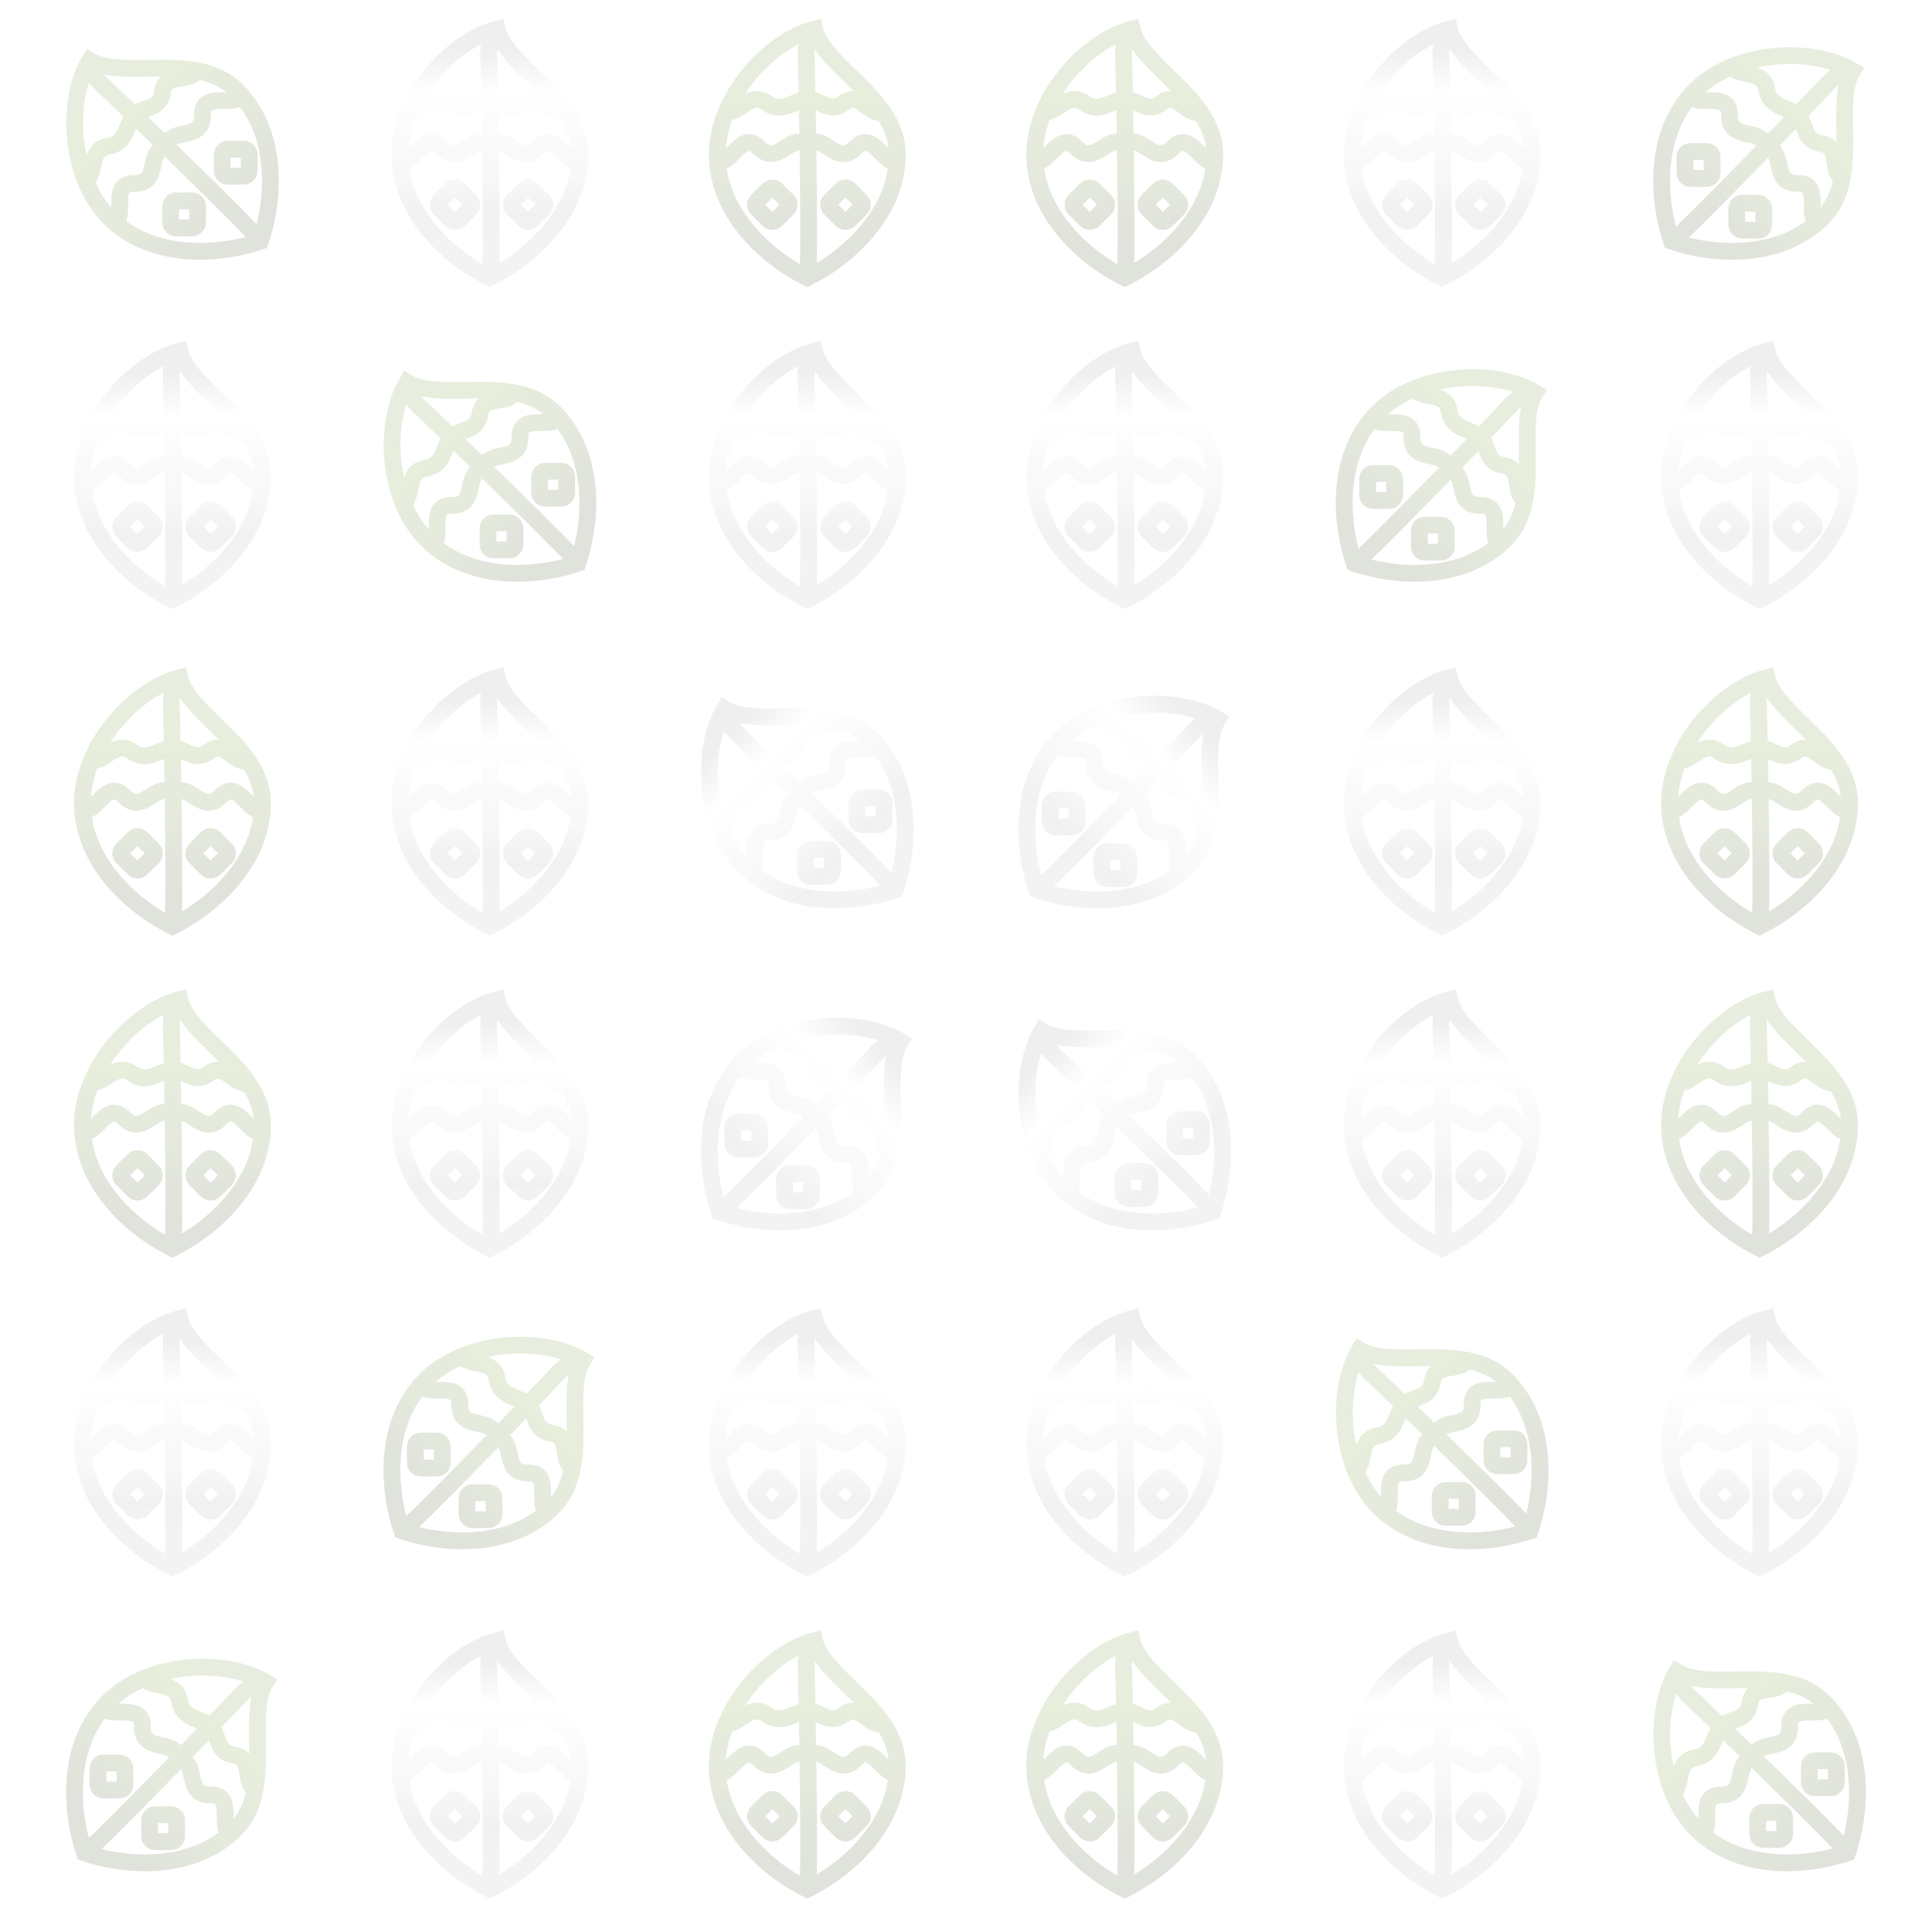<svg width="1266" height="1266" viewBox="0 0 1266 1266" fill="none" xmlns="http://www.w3.org/2000/svg">
<rect width="1266" height="1266" fill="white"/>
<g style="mix-blend-mode:hard-light" opacity="0.15">
<path d="M366.231 274.335C360.135 280.914 340.482 270.803 340.709 286.257C340.936 301.711 325.675 296.158 319.317 302.516M336.032 258.738C330.472 264.62 316.246 259.01 314.599 271.108C312.951 283.207 301.633 280.653 295.893 286.393M283.835 356.731C290.414 350.635 280.303 330.982 295.757 331.209C311.211 331.436 305.658 316.175 312.016 309.817M264.59 329.664C271.186 323.592 265.925 309.089 278.8 306.906C291.675 304.722 289.781 292.9 296.239 286.644M378.369 368.869C378.703 366.105 282.281 273.192 276.117 267.663C269.953 262.134 268.836 258.736 266.692 253.151M266.761 250.481C288.625 264.001 337.092 244.153 363.11 270.171C389.127 296.189 389.082 337.862 378.629 369.129C347.363 379.582 305.689 379.627 279.671 353.61C253.653 327.592 250.843 277.326 266.761 250.481ZM333.923 342.626L323.315 342.638C321.362 342.64 319.777 344.225 319.775 346.178L319.763 356.786C319.761 358.739 321.343 360.321 323.295 360.319L333.904 360.307C335.857 360.305 337.442 358.72 337.444 356.767L337.455 346.159C337.458 344.206 335.876 342.624 333.923 342.626ZM367.789 308.76L357.181 308.772C355.228 308.774 353.643 310.359 353.641 312.312L353.629 322.92C353.627 324.873 355.209 326.454 357.162 326.452L367.77 326.441C369.723 326.439 371.308 324.854 371.31 322.901L371.322 312.292C371.324 310.339 369.742 308.758 367.789 308.76Z" stroke="url(#paint0_linear_24_7)" stroke-width="11" stroke-linecap="round" style="mix-blend-mode:plus-lighter"/>
</g>
<g style="mix-blend-mode:exclusion" opacity="0.15">
<path d="M171.263 317.203C162.3 317.545 155.553 296.499 144.786 307.587C134.019 318.675 127.154 303.957 118.162 303.957M160.938 284.821C152.847 285.049 146.755 271.023 137.035 278.412C127.315 285.802 121.117 275.993 113 275.993M54.737 317.203C63.7 317.545 70.448 296.499 81.214 307.587C91.981 318.675 98.846 303.957 107.838 303.957M60.269 284.456C69.226 284.826 75.761 270.851 86.409 278.411C97.056 285.971 104.077 276.273 113.067 276.416M113 392.632C115.19 390.914 112.71 257.033 112.26 248.765C111.811 240.497 113.424 237.305 115.857 231.84M117.794 230C123.694 255.02 172 275.257 172 312.052C172 348.847 142.5 378.282 113 393C83.5 378.282 54 348.847 54 312.052C54 275.257 87.556 237.727 117.794 230ZM100.128 342.648L92.619 335.155C91.237 333.775 88.995 333.775 87.613 335.155L80.103 342.648C78.721 344.027 78.721 346.264 80.103 347.643L87.613 355.136C88.995 356.516 91.237 356.516 92.619 355.136L100.128 347.643C101.511 346.264 101.511 344.027 100.128 342.648ZM148.023 342.648L140.513 335.155C139.131 333.775 136.889 333.775 135.507 335.155L127.997 342.648C126.615 344.027 126.615 346.264 127.997 347.643L135.507 355.136C136.889 356.516 139.131 356.516 140.513 355.136L148.022 347.643C149.405 346.264 149.405 344.027 148.023 342.648Z" stroke="url(#paint1_linear_24_7)" stroke-width="11" stroke-linecap="round" style="mix-blend-mode:plus-lighter"/>
</g>
<g style="mix-blend-mode:exclusion" opacity="0.15">
<path d="M795.263 317.203C786.3 317.545 779.553 296.499 768.786 307.587C758.019 318.675 751.154 303.957 742.162 303.957M784.938 284.821C776.847 285.049 770.755 271.023 761.035 278.412C751.315 285.802 745.117 275.993 737 275.993M678.738 317.203C687.7 317.545 694.447 296.499 705.214 307.587C715.981 318.675 722.846 303.957 731.838 303.957M684.269 284.456C693.226 284.826 699.761 270.851 710.409 278.411C721.056 285.971 728.077 276.273 737.067 276.416M737 392.632C739.19 390.914 736.71 257.033 736.26 248.765C735.811 240.497 737.424 237.305 739.857 231.84M741.794 230C747.694 255.02 796 275.257 796 312.052C796 348.847 766.5 378.282 737 393C707.5 378.282 678 348.847 678 312.052C678 275.257 711.556 237.727 741.794 230ZM724.128 342.648L716.619 335.155C715.236 333.775 712.995 333.775 711.613 335.155L704.103 342.648C702.721 344.027 702.721 346.264 704.103 347.643L711.613 355.136C712.995 356.516 715.236 356.516 716.619 355.136L724.128 347.643C725.511 346.264 725.511 344.027 724.128 342.648ZM772.023 342.648L764.513 335.155C763.131 333.775 760.889 333.775 759.507 335.155L751.997 342.648C750.615 344.027 750.615 346.264 751.997 347.643L759.507 355.136C760.889 356.516 763.131 356.516 764.513 355.136L772.022 347.643C773.405 346.264 773.405 344.027 772.023 342.648Z" stroke="url(#paint2_linear_24_7)" stroke-width="11" stroke-linecap="round" style="mix-blend-mode:plus-lighter"/>
</g>
<g style="mix-blend-mode:exclusion" opacity="0.15">
<path d="M587.263 317.203C578.3 317.545 571.553 296.499 560.786 307.587C550.019 318.675 543.154 303.957 534.162 303.957M576.938 284.821C568.847 285.049 562.755 271.023 553.035 278.412C543.315 285.802 537.117 275.993 529 275.993M470.738 317.203C479.7 317.545 486.447 296.499 497.214 307.587C507.981 318.675 514.846 303.957 523.838 303.957M476.269 284.456C485.226 284.826 491.761 270.851 502.409 278.411C513.056 285.971 520.077 276.273 529.067 276.416M529 392.632C531.19 390.914 528.71 257.033 528.26 248.765C527.811 240.497 529.424 237.305 531.857 231.84M533.794 230C539.694 255.02 588 275.257 588 312.052C588 348.847 558.5 378.282 529 393C499.5 378.282 470 348.847 470 312.052C470 275.257 503.556 237.727 533.794 230ZM516.128 342.648L508.619 335.155C507.236 333.775 504.995 333.775 503.613 335.155L496.103 342.648C494.721 344.027 494.721 346.264 496.103 347.643L503.613 355.136C504.995 356.516 507.236 356.516 508.619 355.136L516.128 347.643C517.511 346.264 517.511 344.027 516.128 342.648ZM564.023 342.648L556.513 335.155C555.131 333.775 552.889 333.775 551.507 335.155L543.997 342.648C542.615 344.027 542.615 346.264 543.997 347.643L551.507 355.136C552.889 356.516 555.131 356.516 556.513 355.136L564.022 347.643C565.405 346.264 565.405 344.027 564.023 342.648Z" stroke="url(#paint3_linear_24_7)" stroke-width="11" stroke-linecap="round" style="mix-blend-mode:plus-lighter"/>
</g>
<g style="mix-blend-mode:exclusion" opacity="0.15">
<path d="M1211.26 317.203C1202.3 317.545 1195.55 296.499 1184.79 307.587C1174.02 318.675 1167.15 303.957 1158.16 303.957M1200.94 284.821C1192.85 285.049 1186.75 271.023 1177.03 278.412C1167.31 285.802 1161.12 275.993 1153 275.993M1094.74 317.203C1103.7 317.545 1110.45 296.499 1121.21 307.587C1131.98 318.675 1138.85 303.957 1147.84 303.957M1100.27 284.456C1109.23 284.826 1115.76 270.851 1126.41 278.411C1137.06 285.971 1144.08 276.273 1153.07 276.416M1153 392.632C1155.19 390.914 1152.71 257.033 1152.26 248.765C1151.81 240.497 1153.42 237.305 1155.86 231.84M1157.79 230C1163.69 255.02 1212 275.257 1212 312.052C1212 348.847 1182.5 378.282 1153 393C1123.5 378.282 1094 348.847 1094 312.052C1094 275.257 1127.56 237.727 1157.79 230ZM1140.13 342.648L1132.62 335.155C1131.24 333.775 1129 333.775 1127.61 335.155L1120.1 342.648C1118.72 344.027 1118.72 346.264 1120.1 347.643L1127.61 355.136C1129 356.516 1131.24 356.516 1132.62 355.136L1140.13 347.643C1141.51 346.264 1141.51 344.027 1140.13 342.648ZM1188.02 342.648L1180.51 335.155C1179.13 333.775 1176.89 333.775 1175.51 335.155L1168 342.648C1166.61 344.027 1166.61 346.264 1168 347.643L1175.51 355.136C1176.89 356.516 1179.13 356.516 1180.51 355.136L1188.02 347.643C1189.4 346.264 1189.4 344.027 1188.02 342.648Z" stroke="url(#paint4_linear_24_7)" stroke-width="11" stroke-linecap="round" style="mix-blend-mode:plus-lighter"/>
</g>
<g style="mix-blend-mode:hard-light" opacity="0.15">
<path d="M982.165 356.731C975.586 350.635 985.696 330.982 970.243 331.209C954.789 331.436 960.342 316.175 953.984 309.817M997.762 326.532C991.879 320.972 997.49 306.746 985.391 305.099C973.293 303.451 975.847 292.133 970.107 286.393M899.769 274.335C905.864 280.914 925.518 270.803 925.291 286.257C925.064 301.711 940.325 296.158 946.683 302.516M926.836 255.09C932.908 261.686 947.411 256.425 949.594 269.3C951.777 282.175 963.599 280.281 969.856 286.739M887.631 368.869C890.394 369.203 983.308 272.781 988.837 266.617C994.365 260.452 997.764 259.336 1003.35 257.192M1006.02 257.261C992.499 279.124 1012.35 327.592 986.329 353.61C960.311 379.627 918.637 379.582 887.371 369.129C876.918 337.862 876.872 296.189 902.89 270.171C928.908 244.153 979.174 241.343 1006.02 257.261ZM913.873 324.423L913.862 313.815C913.86 311.862 912.275 310.277 910.322 310.275L899.713 310.263C897.76 310.261 896.179 311.842 896.181 313.795L896.193 324.404C896.195 326.357 897.78 327.942 899.733 327.944L910.341 327.955C912.294 327.958 913.876 326.376 913.873 324.423ZM947.74 358.289L947.728 347.681C947.726 345.728 946.141 344.143 944.188 344.141L933.58 344.129C931.627 344.127 930.045 345.709 930.047 347.662L930.059 358.27C930.061 360.223 931.646 361.808 933.599 361.81L944.207 361.822C946.16 361.824 947.742 360.242 947.74 358.289Z" stroke="url(#paint5_linear_24_7)" stroke-width="11" stroke-linecap="round" style="mix-blend-mode:plus-lighter"/>
</g>
<g style="mix-blend-mode:exclusion" opacity="0.15">
<path d="M379.263 106.203C370.3 106.545 363.553 85.499 352.786 96.587C342.019 107.675 335.154 92.957 326.162 92.957M368.938 73.821C360.847 74.049 354.755 60.023 345.035 67.412C335.315 74.802 329.117 64.993 321 64.993M262.738 106.203C271.7 106.545 278.447 85.499 289.214 96.587C299.981 107.675 306.846 92.957 315.838 92.957M268.269 73.456C277.226 73.826 283.761 59.852 294.409 67.411C305.056 74.971 312.077 65.273 321.067 65.416M321 181.632C323.19 179.914 320.71 46.033 320.26 37.765C319.811 29.497 321.424 26.305 323.857 20.84M325.794 19C331.694 44.02 380 64.257 380 101.052C380 137.847 350.5 167.282 321 182C291.5 167.282 262 137.847 262 101.052C262 64.257 295.556 26.727 325.794 19ZM308.128 131.648L300.619 124.155C299.236 122.775 296.995 122.775 295.613 124.155L288.103 131.648C286.721 133.027 286.721 135.264 288.103 136.643L295.613 144.136C296.995 145.516 299.236 145.516 300.619 144.136L308.128 136.643C309.511 135.264 309.511 133.027 308.128 131.648ZM356.023 131.648L348.513 124.155C347.131 122.775 344.889 122.775 343.507 124.155L335.997 131.648C334.615 133.027 334.615 135.264 335.997 136.643L343.507 144.136C344.889 145.516 347.131 145.516 348.513 144.136L356.022 136.643C357.405 135.264 357.405 133.027 356.023 131.648Z" stroke="url(#paint6_linear_24_7)" stroke-width="11" stroke-linecap="round" style="mix-blend-mode:plus-lighter"/>
</g>
<g style="mix-blend-mode:hard-light" opacity="0.15">
<path d="M158.231 63.335C152.135 69.914 132.482 59.803 132.709 75.257C132.936 90.711 117.675 85.158 111.317 91.516M128.032 47.738C122.472 53.62 108.246 48.01 106.599 60.108C104.951 72.207 93.633 69.653 87.893 75.393M75.835 145.731C82.414 139.635 72.303 119.982 87.757 120.209C103.211 120.436 97.658 105.175 104.016 98.817M56.59 118.664C63.186 112.592 57.925 98.089 70.8 95.906C83.675 93.722 81.781 81.9 88.239 75.644M170.369 157.869C170.703 155.105 74.281 62.191 68.117 56.663C61.953 51.134 60.836 47.736 58.692 42.151M58.761 39.481C80.624 53.001 129.092 33.153 155.11 59.171C181.127 85.189 181.082 126.862 170.629 158.129C139.362 168.582 97.689 168.627 71.671 142.61C45.653 116.592 42.843 66.326 58.761 39.481ZM125.923 131.626L115.315 131.638C113.362 131.64 111.777 133.225 111.775 135.178L111.763 145.786C111.761 147.739 113.342 149.321 115.295 149.319L125.904 149.307C127.857 149.305 129.442 147.72 129.444 145.767L129.455 135.159C129.458 133.206 127.876 131.624 125.923 131.626ZM159.789 97.76L149.181 97.772C147.228 97.774 145.643 99.359 145.641 101.312L145.629 111.92C145.627 113.873 147.209 115.454 149.162 115.452L159.77 115.441C161.723 115.439 163.308 113.854 163.31 111.901L163.322 101.292C163.324 99.339 161.742 97.758 159.789 97.76Z" stroke="url(#paint7_linear_24_7)" stroke-width="11" stroke-linecap="round" style="mix-blend-mode:plus-lighter"/>
</g>
<g style="mix-blend-mode:hard-light" opacity="0.15">
<path d="M795.263 106.203C786.3 106.545 779.553 85.499 768.786 96.587C758.019 107.675 751.154 92.957 742.162 92.957M784.938 73.821C776.847 74.049 770.755 60.023 761.035 67.412C751.315 74.802 745.117 64.993 737 64.993M678.738 106.203C687.7 106.545 694.447 85.499 705.214 96.587C715.981 107.675 722.846 92.957 731.838 92.957M684.269 73.456C693.226 73.826 699.761 59.852 710.409 67.411C721.056 74.971 728.077 65.273 737.067 65.416M737 181.632C739.19 179.914 736.71 46.033 736.26 37.765C735.811 29.497 737.424 26.305 739.857 20.84M741.794 19C747.694 44.02 796 64.257 796 101.052C796 137.847 766.5 167.282 737 182C707.5 167.282 678 137.847 678 101.052C678 64.257 711.556 26.727 741.794 19ZM724.128 131.648L716.619 124.155C715.236 122.775 712.995 122.775 711.613 124.155L704.103 131.648C702.721 133.027 702.721 135.264 704.103 136.643L711.613 144.136C712.995 145.516 715.236 145.516 716.619 144.136L724.128 136.643C725.511 135.264 725.511 133.027 724.128 131.648ZM772.023 131.648L764.513 124.155C763.131 122.775 760.889 122.775 759.507 124.155L751.997 131.648C750.615 133.027 750.615 135.264 751.997 136.643L759.507 144.136C760.889 145.516 763.131 145.516 764.513 144.136L772.022 136.643C773.405 135.264 773.405 133.027 772.023 131.648Z" stroke="url(#paint8_linear_24_7)" stroke-width="11" stroke-linecap="round" style="mix-blend-mode:plus-lighter"/>
</g>
<g style="mix-blend-mode:hard-light" opacity="0.15">
<path d="M587.263 106.203C578.3 106.545 571.553 85.499 560.786 96.587C550.019 107.675 543.154 92.957 534.162 92.957M576.938 73.821C568.847 74.049 562.755 60.023 553.035 67.412C543.315 74.802 537.117 64.993 529 64.993M470.738 106.203C479.7 106.545 486.447 85.499 497.214 96.587C507.981 107.675 514.846 92.957 523.838 92.957M476.269 73.456C485.226 73.826 491.761 59.852 502.409 67.411C513.056 74.971 520.077 65.273 529.067 65.416M529 181.632C531.19 179.914 528.71 46.033 528.26 37.765C527.811 29.497 529.424 26.305 531.857 20.84M533.794 19C539.694 44.02 588 64.257 588 101.052C588 137.847 558.5 167.282 529 182C499.5 167.282 470 137.847 470 101.052C470 64.257 503.556 26.727 533.794 19ZM516.128 131.648L508.619 124.155C507.236 122.775 504.995 122.775 503.613 124.155L496.103 131.648C494.721 133.027 494.721 135.264 496.103 136.643L503.613 144.136C504.995 145.516 507.236 145.516 508.619 144.136L516.128 136.643C517.511 135.264 517.511 133.027 516.128 131.648ZM564.023 131.648L556.513 124.155C555.131 122.775 552.889 122.775 551.507 124.155L543.997 131.648C542.615 133.027 542.615 135.264 543.997 136.643L551.507 144.136C552.889 145.516 555.131 145.516 556.513 144.136L564.022 136.643C565.405 135.264 565.405 133.027 564.023 131.648Z" stroke="url(#paint9_linear_24_7)" stroke-width="11" stroke-linecap="round" style="mix-blend-mode:plus-lighter"/>
</g>
<g style="mix-blend-mode:hard-light" opacity="0.15">
<path d="M1190.17 145.731C1183.59 139.635 1193.7 119.982 1178.24 120.209C1162.79 120.436 1168.34 105.175 1161.98 98.817M1205.76 115.532C1199.88 109.972 1205.49 95.746 1193.39 94.099C1181.29 92.451 1183.85 81.133 1178.11 75.393M1107.77 63.335C1113.86 69.914 1133.52 59.803 1133.29 75.257C1133.06 90.711 1148.33 85.158 1154.68 91.516M1134.84 44.09C1140.91 50.686 1155.41 45.425 1157.59 58.3C1159.78 71.175 1171.6 69.281 1177.86 75.739M1095.63 157.869C1098.39 158.203 1191.31 61.781 1196.84 55.617C1202.37 49.453 1205.76 48.336 1211.35 46.192M1214.02 46.261C1200.5 68.124 1220.35 116.592 1194.33 142.61C1168.31 168.627 1126.64 168.582 1095.37 158.129C1084.92 126.862 1084.87 85.189 1110.89 59.171C1136.91 33.153 1187.17 30.343 1214.02 46.261ZM1121.87 113.423L1121.86 102.815C1121.86 100.862 1120.28 99.277 1118.32 99.275L1107.71 99.263C1105.76 99.261 1104.18 100.842 1104.18 102.795L1104.19 113.404C1104.2 115.357 1105.78 116.942 1107.73 116.944L1118.34 116.955C1120.29 116.958 1121.88 115.376 1121.87 113.423ZM1155.74 147.289L1155.73 136.681C1155.73 134.728 1154.14 133.143 1152.19 133.141L1141.58 133.129C1139.63 133.127 1138.05 134.709 1138.05 136.662L1138.06 147.27C1138.06 149.223 1139.65 150.808 1141.6 150.81L1152.21 150.822C1154.16 150.824 1155.74 149.242 1155.74 147.289Z" stroke="url(#paint10_linear_24_7)" stroke-width="11" stroke-linecap="round" style="mix-blend-mode:plus-lighter"/>
</g>
<g style="mix-blend-mode:exclusion" opacity="0.15">
<path d="M1003.26 106.203C994.3 106.545 987.553 85.499 976.786 96.587C966.019 107.675 959.154 92.957 950.162 92.957M992.938 73.821C984.847 74.049 978.755 60.023 969.035 67.412C959.315 74.802 953.117 64.993 945 64.993M886.738 106.203C895.7 106.545 902.447 85.499 913.214 96.587C923.981 107.675 930.846 92.957 939.838 92.957M892.269 73.456C901.226 73.826 907.761 59.852 918.409 67.411C929.056 74.971 936.077 65.273 945.067 65.416M945 181.632C947.19 179.914 944.71 46.033 944.26 37.765C943.811 29.497 945.424 26.305 947.857 20.84M949.794 19C955.694 44.02 1004 64.257 1004 101.052C1004 137.847 974.5 167.282 945 182C915.5 167.282 886 137.847 886 101.052C886 64.257 919.556 26.727 949.794 19ZM932.128 131.648L924.619 124.155C923.236 122.775 920.995 122.775 919.613 124.155L912.103 131.648C910.721 133.027 910.721 135.264 912.103 136.643L919.613 144.136C920.995 145.516 923.236 145.516 924.619 144.136L932.128 136.643C933.511 135.264 933.511 133.027 932.128 131.648ZM980.023 131.648L972.513 124.155C971.131 122.775 968.889 122.775 967.507 124.155L959.997 131.648C958.615 133.027 958.615 135.264 959.997 136.643L967.507 144.136C968.889 145.516 971.131 145.516 972.513 144.136L980.022 136.643C981.405 135.264 981.405 133.027 980.023 131.648Z" stroke="url(#paint11_linear_24_7)" stroke-width="11" stroke-linecap="round" style="mix-blend-mode:plus-lighter"/>
</g>
<g style="mix-blend-mode:exclusion" opacity="0.15">
<path d="M379.263 742.203C370.3 742.545 363.553 721.499 352.786 732.587C342.019 743.675 335.154 728.957 326.162 728.957M368.938 709.821C360.847 710.049 354.755 696.023 345.035 703.412C335.315 710.802 329.117 700.993 321 700.993M262.738 742.203C271.7 742.545 278.447 721.499 289.214 732.587C299.981 743.675 306.846 728.957 315.838 728.957M268.269 709.456C277.226 709.826 283.761 695.851 294.409 703.411C305.056 710.971 312.077 701.273 321.067 701.416M321 817.632C323.19 815.914 320.71 682.033 320.26 673.765C319.811 665.497 321.424 662.305 323.857 656.84M325.794 655C331.694 680.02 380 700.257 380 737.052C380 773.847 350.5 803.282 321 818C291.5 803.282 262 773.847 262 737.052C262 700.257 295.556 662.727 325.794 655ZM308.128 767.648L300.619 760.155C299.236 758.775 296.995 758.775 295.613 760.155L288.103 767.648C286.721 769.027 286.721 771.264 288.103 772.643L295.613 780.136C296.995 781.516 299.236 781.516 300.619 780.136L308.128 772.643C309.511 771.264 309.511 769.027 308.128 767.648ZM356.023 767.648L348.513 760.155C347.131 758.775 344.889 758.775 343.507 760.155L335.997 767.648C334.615 769.027 334.615 771.264 335.997 772.643L343.507 780.136C344.889 781.516 347.131 781.516 348.513 780.136L356.022 772.643C357.405 771.264 357.405 769.027 356.023 767.648Z" stroke="url(#paint12_linear_24_7)" stroke-width="11" stroke-linecap="round" style="mix-blend-mode:plus-lighter"/>
</g>
<g style="mix-blend-mode:hard-light" opacity="0.15">
<path d="M171.263 742.203C162.3 742.545 155.553 721.499 144.786 732.587C134.019 743.675 127.154 728.957 118.162 728.957M160.938 709.821C152.847 710.049 146.755 696.023 137.035 703.412C127.315 710.802 121.117 700.993 113 700.993M54.737 742.203C63.7 742.545 70.448 721.499 81.214 732.587C91.981 743.675 98.846 728.957 107.838 728.957M60.269 709.456C69.226 709.826 75.761 695.851 86.409 703.411C97.056 710.971 104.077 701.273 113.067 701.416M113 817.632C115.19 815.914 112.71 682.033 112.26 673.765C111.811 665.497 113.424 662.305 115.857 656.84M117.794 655C123.694 680.02 172 700.257 172 737.052C172 773.847 142.5 803.282 113 818C83.5 803.282 54 773.847 54 737.052C54 700.257 87.556 662.727 117.794 655ZM100.128 767.648L92.619 760.155C91.237 758.775 88.995 758.775 87.613 760.155L80.103 767.648C78.721 769.027 78.721 771.264 80.103 772.643L87.613 780.136C88.995 781.516 91.237 781.516 92.619 780.136L100.128 772.643C101.511 771.264 101.511 769.027 100.128 767.648ZM148.023 767.648L140.513 760.155C139.131 758.775 136.889 758.775 135.507 760.155L127.997 767.648C126.615 769.027 126.615 771.264 127.997 772.643L135.507 780.136C136.889 781.516 139.131 781.516 140.513 780.136L148.022 772.643C149.405 771.264 149.405 769.027 148.023 767.648Z" stroke="url(#paint13_linear_24_7)" stroke-width="11" stroke-linecap="round" style="mix-blend-mode:plus-lighter"/>
</g>
<g style="mix-blend-mode:exclusion" opacity="0.15">
<path d="M782.231 699.335C776.135 705.914 756.482 695.803 756.709 711.257C756.936 726.711 741.675 721.158 735.317 727.516M752.032 683.738C746.472 689.62 732.247 684.01 730.599 696.108C728.951 708.207 717.633 705.653 711.893 711.393M699.835 781.731C706.414 775.635 696.303 755.982 711.757 756.209C727.211 756.436 721.658 741.175 728.016 734.817M680.59 754.664C687.186 748.592 681.925 734.089 694.8 731.906C707.675 729.722 705.781 717.9 712.239 711.644M794.369 793.869C794.703 791.105 698.281 698.192 692.117 692.663C685.953 687.134 684.836 683.736 682.692 678.151M682.761 675.481C704.625 689.001 753.092 669.153 779.11 695.171C805.127 721.189 805.082 762.862 794.629 794.129C763.363 804.582 721.689 804.627 695.671 778.61C669.653 752.592 666.843 702.326 682.761 675.481ZM749.923 767.626L739.315 767.638C737.362 767.64 735.777 769.225 735.775 771.178L735.763 781.786C735.761 783.739 737.343 785.321 739.296 785.319L749.904 785.307C751.857 785.305 753.442 783.72 753.444 781.767L753.456 771.159C753.458 769.206 751.876 767.624 749.923 767.626ZM783.789 733.76L773.181 733.772C771.228 733.774 769.643 735.359 769.641 737.312L769.629 747.92C769.627 749.873 771.209 751.454 773.162 751.452L783.77 751.441C785.723 751.439 787.308 749.854 787.31 747.901L787.322 737.292C787.324 735.339 785.742 733.758 783.789 733.76Z" stroke="url(#paint14_linear_24_7)" stroke-width="11" stroke-linecap="round" style="mix-blend-mode:plus-lighter"/>
</g>
<g style="mix-blend-mode:exclusion" opacity="0.15">
<path d="M566.165 781.731C559.586 775.635 569.697 755.982 554.243 756.209C538.789 756.436 544.342 741.175 537.984 734.817M581.762 751.532C575.88 745.972 581.49 731.746 569.392 730.099C557.293 728.451 559.847 717.133 554.107 711.393M483.769 699.335C489.865 705.914 509.518 695.803 509.291 711.257C509.064 726.711 524.325 721.158 530.683 727.516M510.836 680.09C516.908 686.686 531.411 681.425 533.594 694.3C535.778 707.175 547.6 705.281 553.856 711.739M471.631 793.869C474.395 794.203 567.308 697.781 572.837 691.617C578.366 685.452 581.764 684.336 587.349 682.192M590.019 682.26C576.499 704.124 596.347 752.592 570.329 778.61C544.311 804.627 502.638 804.582 471.371 794.129C460.918 762.862 460.873 721.189 486.89 695.171C512.908 669.153 563.174 666.343 590.019 682.26ZM497.874 749.423L497.862 738.815C497.86 736.862 496.275 735.277 494.322 735.275L483.714 735.263C481.761 735.261 480.179 736.842 480.181 738.795L480.193 749.404C480.195 751.357 481.78 752.942 483.733 752.944L494.341 752.955C496.294 752.958 497.876 751.376 497.874 749.423ZM531.74 783.289L531.728 772.681C531.726 770.728 530.141 769.143 528.188 769.141L517.58 769.129C515.627 769.127 514.046 770.709 514.048 772.662L514.059 783.27C514.061 785.223 515.646 786.808 517.599 786.81L528.208 786.822C530.161 786.824 531.742 785.242 531.74 783.289Z" stroke="url(#paint15_linear_24_7)" stroke-width="11" stroke-linecap="round" style="mix-blend-mode:plus-lighter"/>
</g>
<g style="mix-blend-mode:hard-light" opacity="0.15">
<path d="M1211.26 742.203C1202.3 742.545 1195.55 721.499 1184.79 732.587C1174.02 743.675 1167.15 728.957 1158.16 728.957M1200.94 709.821C1192.85 710.049 1186.75 696.023 1177.03 703.412C1167.31 710.802 1161.12 700.993 1153 700.993M1094.74 742.203C1103.7 742.545 1110.45 721.499 1121.21 732.587C1131.98 743.675 1138.85 728.957 1147.84 728.957M1100.27 709.456C1109.23 709.826 1115.76 695.851 1126.41 703.411C1137.06 710.971 1144.08 701.273 1153.07 701.416M1153 817.632C1155.19 815.914 1152.71 682.033 1152.26 673.765C1151.81 665.497 1153.42 662.305 1155.86 656.84M1157.79 655C1163.69 680.02 1212 700.257 1212 737.052C1212 773.847 1182.5 803.282 1153 818C1123.5 803.282 1094 773.847 1094 737.052C1094 700.257 1127.56 662.727 1157.79 655ZM1140.13 767.648L1132.62 760.155C1131.24 758.775 1129 758.775 1127.61 760.155L1120.1 767.648C1118.72 769.027 1118.72 771.264 1120.1 772.643L1127.61 780.136C1129 781.516 1131.24 781.516 1132.62 780.136L1140.13 772.643C1141.51 771.264 1141.51 769.027 1140.13 767.648ZM1188.02 767.648L1180.51 760.155C1179.13 758.775 1176.89 758.775 1175.51 760.155L1168 767.648C1166.61 769.027 1166.61 771.264 1168 772.643L1175.51 780.136C1176.89 781.516 1179.13 781.516 1180.51 780.136L1188.02 772.643C1189.4 771.264 1189.4 769.027 1188.02 767.648Z" stroke="url(#paint16_linear_24_7)" stroke-width="11" stroke-linecap="round" style="mix-blend-mode:plus-lighter"/>
</g>
<g style="mix-blend-mode:exclusion" opacity="0.15">
<path d="M1003.26 742.203C994.3 742.545 987.553 721.499 976.786 732.587C966.019 743.675 959.154 728.957 950.162 728.957M992.938 709.821C984.847 710.049 978.755 696.023 969.035 703.412C959.315 710.802 953.117 700.993 945 700.993M886.738 742.203C895.7 742.545 902.447 721.499 913.214 732.587C923.981 743.675 930.846 728.957 939.838 728.957M892.269 709.456C901.226 709.826 907.761 695.851 918.409 703.411C929.056 710.971 936.077 701.273 945.067 701.416M945 817.632C947.19 815.914 944.71 682.033 944.26 673.765C943.811 665.497 945.424 662.305 947.857 656.84M949.794 655C955.694 680.02 1004 700.257 1004 737.052C1004 773.847 974.5 803.282 945 818C915.5 803.282 886 773.847 886 737.052C886 700.257 919.556 662.727 949.794 655ZM932.128 767.648L924.619 760.155C923.236 758.775 920.995 758.775 919.613 760.155L912.103 767.648C910.721 769.027 910.721 771.264 912.103 772.643L919.613 780.136C920.995 781.516 923.236 781.516 924.619 780.136L932.128 772.643C933.511 771.264 933.511 769.027 932.128 767.648ZM980.023 767.648L972.513 760.155C971.131 758.775 968.889 758.775 967.507 760.155L959.997 767.648C958.615 769.027 958.615 771.264 959.997 772.643L967.507 780.136C968.889 781.516 971.131 781.516 972.513 780.136L980.022 772.643C981.405 771.264 981.405 769.027 980.023 767.648Z" stroke="url(#paint17_linear_24_7)" stroke-width="11" stroke-linecap="round" style="mix-blend-mode:plus-lighter"/>
</g>
<g style="mix-blend-mode:exclusion" opacity="0.15">
<path d="M379.263 531.203C370.3 531.545 363.553 510.499 352.786 521.587C342.019 532.675 335.154 517.957 326.162 517.957M368.938 498.821C360.847 499.049 354.755 485.023 345.035 492.412C335.315 499.802 329.117 489.993 321 489.993M262.738 531.203C271.7 531.545 278.447 510.499 289.214 521.587C299.981 532.675 306.846 517.957 315.838 517.957M268.269 498.456C277.226 498.826 283.761 484.851 294.409 492.411C305.056 499.971 312.077 490.273 321.067 490.416M321 606.632C323.19 604.914 320.71 471.033 320.26 462.765C319.811 454.497 321.424 451.305 323.857 445.84M325.794 444C331.694 469.02 380 489.257 380 526.052C380 562.847 350.5 592.282 321 607C291.5 592.282 262 562.847 262 526.052C262 489.257 295.556 451.727 325.794 444ZM308.128 556.648L300.619 549.155C299.236 547.775 296.995 547.775 295.613 549.155L288.103 556.648C286.721 558.027 286.721 560.264 288.103 561.643L295.613 569.136C296.995 570.516 299.236 570.516 300.619 569.136L308.128 561.643C309.511 560.264 309.511 558.027 308.128 556.648ZM356.023 556.648L348.513 549.155C347.131 547.775 344.889 547.775 343.507 549.155L335.997 556.648C334.615 558.027 334.615 560.264 335.997 561.643L343.507 569.136C344.889 570.516 347.131 570.516 348.513 569.136L356.022 561.643C357.405 560.264 357.405 558.027 356.023 556.648Z" stroke="url(#paint18_linear_24_7)" stroke-width="11" stroke-linecap="round" style="mix-blend-mode:plus-lighter"/>
</g>
<g style="mix-blend-mode:hard-light" opacity="0.15">
<path d="M171.263 531.203C162.3 531.545 155.553 510.499 144.786 521.587C134.019 532.675 127.154 517.957 118.162 517.957M160.938 498.821C152.847 499.049 146.755 485.023 137.035 492.412C127.315 499.802 121.117 489.993 113 489.993M54.737 531.203C63.7 531.545 70.448 510.499 81.214 521.587C91.981 532.675 98.846 517.957 107.838 517.957M60.269 498.456C69.226 498.826 75.761 484.851 86.409 492.411C97.056 499.971 104.077 490.273 113.067 490.416M113 606.632C115.19 604.914 112.71 471.033 112.26 462.765C111.811 454.497 113.424 451.305 115.857 445.84M117.794 444C123.694 469.02 172 489.257 172 526.052C172 562.847 142.5 592.282 113 607C83.5 592.282 54 562.847 54 526.052C54 489.257 87.556 451.727 117.794 444ZM100.128 556.648L92.619 549.155C91.237 547.775 88.995 547.775 87.613 549.155L80.103 556.648C78.721 558.027 78.721 560.264 80.103 561.643L87.613 569.136C88.995 570.516 91.237 570.516 92.619 569.136L100.128 561.643C101.511 560.264 101.511 558.027 100.128 556.648ZM148.023 556.648L140.513 549.155C139.131 547.775 136.889 547.775 135.507 549.155L127.997 556.648C126.615 558.027 126.615 560.264 127.997 561.643L135.507 569.136C136.889 570.516 139.131 570.516 140.513 569.136L148.022 561.643C149.405 560.264 149.405 558.027 148.023 556.648Z" stroke="url(#paint19_linear_24_7)" stroke-width="11" stroke-linecap="round" style="mix-blend-mode:plus-lighter"/>
</g>
<g style="mix-blend-mode:exclusion" opacity="0.15">
<path d="M774.165 570.731C767.586 564.635 777.696 544.982 762.243 545.209C746.789 545.436 752.342 530.175 745.984 523.817M789.762 540.532C783.879 534.972 789.49 520.746 777.391 519.099C765.293 517.451 767.847 506.133 762.107 500.393M691.769 488.335C697.864 494.914 717.518 484.803 717.291 500.257C717.064 515.711 732.325 510.158 738.683 516.516M718.836 469.09C724.908 475.686 739.411 470.425 741.594 483.3C743.777 496.175 755.599 494.281 761.856 500.739M679.631 582.869C682.394 583.203 775.308 486.781 780.837 480.617C786.365 474.452 789.764 473.336 795.349 471.192M798.019 471.261C784.499 493.124 804.347 541.592 778.329 567.61C752.311 593.627 710.637 593.582 679.371 583.129C668.918 551.863 668.872 510.189 694.89 484.171C720.908 458.153 771.174 455.343 798.019 471.261ZM705.873 538.423L705.862 527.815C705.86 525.862 704.275 524.277 702.322 524.275L691.713 524.263C689.76 524.261 688.179 525.843 688.181 527.795L688.193 538.404C688.195 540.357 689.78 541.942 691.733 541.944L702.341 541.955C704.294 541.958 705.876 540.376 705.873 538.423ZM739.74 572.289L739.728 561.681C739.726 559.728 738.141 558.143 736.188 558.141L725.58 558.129C723.627 558.127 722.045 559.709 722.047 561.662L722.059 572.27C722.061 574.223 723.646 575.808 725.599 575.81L736.207 575.822C738.16 575.824 739.742 574.242 739.74 572.289Z" stroke="url(#paint20_linear_24_7)" stroke-width="11" stroke-linecap="round" style="mix-blend-mode:plus-lighter"/>
</g>
<g style="mix-blend-mode:exclusion" opacity="0.15">
<path d="M574.231 488.335C568.135 494.914 548.482 484.803 548.709 500.257C548.936 515.711 533.675 510.158 527.317 516.516M544.032 472.738C538.472 478.62 524.247 473.01 522.599 485.108C520.951 497.207 509.633 494.653 503.893 500.393M491.835 570.731C498.414 564.635 488.303 544.982 503.757 545.209C519.211 545.436 513.658 530.175 520.016 523.817M472.59 543.664C479.186 537.592 473.925 523.089 486.8 520.906C499.675 518.722 497.781 506.9 504.239 500.644M586.369 582.869C586.703 580.105 490.281 487.192 484.117 481.663C477.953 476.134 476.836 472.736 474.692 467.151M474.761 464.481C496.625 478.001 545.092 458.153 571.11 484.171C597.127 510.189 597.082 551.862 586.629 583.129C555.363 593.582 513.689 593.627 487.671 567.61C461.653 541.592 458.843 491.326 474.761 464.481ZM541.923 556.626L531.315 556.638C529.362 556.64 527.777 558.225 527.775 560.178L527.763 570.786C527.761 572.739 529.343 574.321 531.296 574.319L541.904 574.307C543.857 574.305 545.442 572.72 545.444 570.767L545.456 560.159C545.458 558.206 543.876 556.624 541.923 556.626ZM575.789 522.76L565.181 522.772C563.228 522.774 561.643 524.359 561.641 526.312L561.629 536.92C561.627 538.873 563.209 540.454 565.162 540.452L575.77 540.441C577.723 540.439 579.308 538.854 579.31 536.901L579.322 526.292C579.324 524.339 577.742 522.758 575.789 522.76Z" stroke="url(#paint21_linear_24_7)" stroke-width="11" stroke-linecap="round" style="mix-blend-mode:plus-lighter"/>
</g>
<g style="mix-blend-mode:hard-light" opacity="0.15">
<path d="M1211.26 531.203C1202.3 531.545 1195.55 510.499 1184.79 521.587C1174.02 532.675 1167.15 517.957 1158.16 517.957M1200.94 498.821C1192.85 499.049 1186.75 485.023 1177.03 492.412C1167.31 499.802 1161.12 489.993 1153 489.993M1094.74 531.203C1103.7 531.545 1110.45 510.499 1121.21 521.587C1131.98 532.675 1138.85 517.957 1147.84 517.957M1100.27 498.456C1109.23 498.826 1115.76 484.851 1126.41 492.411C1137.06 499.971 1144.08 490.273 1153.07 490.416M1153 606.632C1155.19 604.914 1152.71 471.033 1152.26 462.765C1151.81 454.497 1153.42 451.305 1155.86 445.84M1157.79 444C1163.69 469.02 1212 489.257 1212 526.052C1212 562.847 1182.5 592.282 1153 607C1123.5 592.282 1094 562.847 1094 526.052C1094 489.257 1127.56 451.727 1157.79 444ZM1140.13 556.648L1132.62 549.155C1131.24 547.775 1129 547.775 1127.61 549.155L1120.1 556.648C1118.72 558.027 1118.72 560.264 1120.1 561.643L1127.61 569.136C1129 570.516 1131.24 570.516 1132.62 569.136L1140.13 561.643C1141.51 560.264 1141.51 558.027 1140.13 556.648ZM1188.02 556.648L1180.51 549.155C1179.13 547.775 1176.89 547.775 1175.51 549.155L1168 556.648C1166.61 558.027 1166.61 560.264 1168 561.643L1175.51 569.136C1176.89 570.516 1179.13 570.516 1180.51 569.136L1188.02 561.643C1189.4 560.264 1189.4 558.027 1188.02 556.648Z" stroke="url(#paint22_linear_24_7)" stroke-width="11" stroke-linecap="round" style="mix-blend-mode:plus-lighter"/>
</g>
<g style="mix-blend-mode:exclusion" opacity="0.15">
<path d="M1003.26 531.203C994.3 531.545 987.553 510.499 976.786 521.587C966.019 532.675 959.154 517.957 950.162 517.957M992.938 498.821C984.847 499.049 978.755 485.023 969.035 492.412C959.315 499.802 953.117 489.993 945 489.993M886.738 531.203C895.7 531.545 902.447 510.499 913.214 521.587C923.981 532.675 930.846 517.957 939.838 517.957M892.269 498.456C901.226 498.826 907.761 484.851 918.409 492.411C929.056 499.971 936.077 490.273 945.067 490.416M945 606.632C947.19 604.914 944.71 471.033 944.26 462.765C943.811 454.497 945.424 451.305 947.857 445.84M949.794 444C955.694 469.02 1004 489.257 1004 526.052C1004 562.847 974.5 592.282 945 607C915.5 592.282 886 562.847 886 526.052C886 489.257 919.556 451.727 949.794 444ZM932.128 556.648L924.619 549.155C923.236 547.775 920.995 547.775 919.613 549.155L912.103 556.648C910.721 558.027 910.721 560.264 912.103 561.643L919.613 569.136C920.995 570.516 923.236 570.516 924.619 569.136L932.128 561.643C933.511 560.264 933.511 558.027 932.128 556.648ZM980.023 556.648L972.513 549.155C971.131 547.775 968.889 547.775 967.507 549.155L959.997 556.648C958.615 558.027 958.615 560.264 959.997 561.643L967.507 569.136C968.889 570.516 971.131 570.516 972.513 569.136L980.022 561.643C981.405 560.264 981.405 558.027 980.023 556.648Z" stroke="url(#paint23_linear_24_7)" stroke-width="11" stroke-linecap="round" style="mix-blend-mode:plus-lighter"/>
</g>
<g style="mix-blend-mode:exclusion" opacity="0.15">
<path d="M379.263 1162.2C370.3 1162.55 363.553 1141.5 352.786 1152.59C342.019 1163.67 335.154 1148.96 326.162 1148.96M368.938 1129.82C360.847 1130.05 354.755 1116.02 345.035 1123.41C335.315 1130.8 329.117 1120.99 321 1120.99M262.738 1162.2C271.7 1162.55 278.447 1141.5 289.214 1152.59C299.981 1163.67 306.846 1148.96 315.838 1148.96M268.269 1129.46C277.226 1129.83 283.761 1115.85 294.409 1123.41C305.056 1130.97 312.077 1121.27 321.067 1121.42M321 1237.63C323.19 1235.91 320.71 1102.03 320.26 1093.77C319.811 1085.5 321.424 1082.3 323.857 1076.84M325.794 1075C331.694 1100.02 380 1120.26 380 1157.05C380 1193.85 350.5 1223.28 321 1238C291.5 1223.28 262 1193.85 262 1157.05C262 1120.26 295.556 1082.73 325.794 1075ZM308.128 1187.65L300.619 1180.15C299.236 1178.78 296.995 1178.78 295.613 1180.15L288.103 1187.65C286.721 1189.03 286.721 1191.26 288.103 1192.64L295.613 1200.14C296.995 1201.52 299.236 1201.52 300.619 1200.14L308.128 1192.64C309.511 1191.26 309.511 1189.03 308.128 1187.65ZM356.023 1187.65L348.513 1180.15C347.131 1178.78 344.889 1178.78 343.507 1180.15L335.997 1187.65C334.615 1189.03 334.615 1191.26 335.997 1192.64L343.507 1200.14C344.889 1201.52 347.131 1201.52 348.513 1200.14L356.022 1192.64C357.405 1191.26 357.405 1189.03 356.023 1187.65Z" stroke="url(#paint24_linear_24_7)" stroke-width="11" stroke-linecap="round" style="mix-blend-mode:plus-lighter"/>
</g>
<g style="mix-blend-mode:hard-light" opacity="0.15">
<path d="M150.165 1201.73C143.586 1195.64 153.697 1175.98 138.243 1176.21C122.789 1176.44 128.342 1161.17 121.984 1154.82M165.762 1171.53C159.88 1165.97 165.49 1151.75 153.392 1150.1C141.293 1148.45 143.847 1137.13 138.107 1131.39M67.77 1119.34C73.865 1125.91 93.518 1115.8 93.291 1131.26C93.064 1146.71 108.325 1141.16 114.683 1147.52M94.837 1100.09C100.908 1106.69 115.411 1101.43 117.594 1114.3C119.778 1127.17 131.6 1125.28 137.856 1131.74M55.631 1213.87C58.395 1214.2 151.309 1117.78 156.837 1111.62C162.366 1105.45 165.764 1104.34 171.349 1102.19M174.019 1102.26C160.499 1124.12 180.347 1172.59 154.329 1198.61C128.311 1224.63 86.638 1224.58 55.371 1214.13C44.918 1182.86 44.873 1141.19 70.891 1115.17C96.908 1089.15 147.174 1086.34 174.019 1102.26ZM81.874 1169.42L81.862 1158.81C81.86 1156.86 80.275 1155.28 78.322 1155.27L67.714 1155.26C65.761 1155.26 64.179 1156.84 64.181 1158.8L64.193 1169.4C64.195 1171.36 65.78 1172.94 67.733 1172.94L78.341 1172.96C80.294 1172.96 81.876 1171.38 81.874 1169.42ZM115.74 1203.29L115.728 1192.68C115.726 1190.73 114.141 1189.14 112.188 1189.14L101.58 1189.13C99.627 1189.13 98.046 1190.71 98.048 1192.66L98.059 1203.27C98.061 1205.22 99.646 1206.81 101.599 1206.81L112.208 1206.82C114.161 1206.82 115.742 1205.24 115.74 1203.29Z" stroke="url(#paint25_linear_24_7)" stroke-width="11" stroke-linecap="round" style="mix-blend-mode:plus-lighter"/>
</g>
<g style="mix-blend-mode:hard-light" opacity="0.15">
<path d="M795.263 1162.2C786.3 1162.55 779.553 1141.5 768.786 1152.59C758.019 1163.67 751.154 1148.96 742.162 1148.96M784.938 1129.82C776.847 1130.05 770.755 1116.02 761.035 1123.41C751.315 1130.8 745.117 1120.99 737 1120.99M678.738 1162.2C687.7 1162.55 694.447 1141.5 705.214 1152.59C715.981 1163.67 722.846 1148.96 731.838 1148.96M684.269 1129.46C693.226 1129.83 699.761 1115.85 710.409 1123.41C721.056 1130.97 728.077 1121.27 737.067 1121.42M737 1237.63C739.19 1235.91 736.71 1102.03 736.26 1093.77C735.811 1085.5 737.424 1082.3 739.857 1076.84M741.794 1075C747.694 1100.02 796 1120.26 796 1157.05C796 1193.85 766.5 1223.28 737 1238C707.5 1223.28 678 1193.85 678 1157.05C678 1120.26 711.556 1082.73 741.794 1075ZM724.128 1187.65L716.619 1180.15C715.236 1178.78 712.995 1178.78 711.613 1180.15L704.103 1187.65C702.721 1189.03 702.721 1191.26 704.103 1192.64L711.613 1200.14C712.995 1201.52 715.236 1201.52 716.619 1200.14L724.128 1192.64C725.511 1191.26 725.511 1189.03 724.128 1187.65ZM772.023 1187.65L764.513 1180.15C763.131 1178.78 760.889 1178.78 759.507 1180.15L751.997 1187.65C750.615 1189.03 750.615 1191.26 751.997 1192.64L759.507 1200.14C760.889 1201.52 763.131 1201.52 764.513 1200.14L772.022 1192.64C773.405 1191.26 773.405 1189.03 772.023 1187.65Z" stroke="url(#paint26_linear_24_7)" stroke-width="11" stroke-linecap="round" style="mix-blend-mode:plus-lighter"/>
</g>
<g style="mix-blend-mode:hard-light" opacity="0.15">
<path d="M587.263 1162.2C578.3 1162.55 571.553 1141.5 560.786 1152.59C550.019 1163.67 543.154 1148.96 534.162 1148.96M576.938 1129.82C568.847 1130.05 562.755 1116.02 553.035 1123.41C543.315 1130.8 537.117 1120.99 529 1120.99M470.738 1162.2C479.7 1162.55 486.447 1141.5 497.214 1152.59C507.981 1163.67 514.846 1148.96 523.838 1148.96M476.269 1129.46C485.226 1129.83 491.761 1115.85 502.409 1123.41C513.056 1130.97 520.077 1121.27 529.067 1121.42M529 1237.63C531.19 1235.91 528.71 1102.03 528.26 1093.77C527.811 1085.5 529.424 1082.3 531.857 1076.84M533.794 1075C539.694 1100.02 588 1120.26 588 1157.05C588 1193.85 558.5 1223.28 529 1238C499.5 1223.28 470 1193.85 470 1157.05C470 1120.26 503.556 1082.73 533.794 1075ZM516.128 1187.65L508.619 1180.15C507.236 1178.78 504.995 1178.78 503.613 1180.15L496.103 1187.65C494.721 1189.03 494.721 1191.26 496.103 1192.64L503.613 1200.14C504.995 1201.52 507.236 1201.52 508.619 1200.14L516.128 1192.64C517.511 1191.26 517.511 1189.03 516.128 1187.65ZM564.023 1187.65L556.513 1180.15C555.131 1178.78 552.889 1178.78 551.507 1180.15L543.997 1187.65C542.615 1189.03 542.615 1191.26 543.997 1192.64L551.507 1200.14C552.889 1201.52 555.131 1201.52 556.513 1200.14L564.022 1192.64C565.405 1191.26 565.405 1189.03 564.023 1187.65Z" stroke="url(#paint27_linear_24_7)" stroke-width="11" stroke-linecap="round" style="mix-blend-mode:plus-lighter"/>
</g>
<g style="mix-blend-mode:hard-light" opacity="0.15">
<path d="M1198.23 1119.33C1192.14 1125.91 1172.48 1115.8 1172.71 1131.26C1172.94 1146.71 1157.67 1141.16 1151.32 1147.52M1168.03 1103.74C1162.47 1109.62 1148.25 1104.01 1146.6 1116.11C1144.95 1128.21 1133.63 1125.65 1127.89 1131.39M1115.83 1201.73C1122.41 1195.64 1112.3 1175.98 1127.76 1176.21C1143.21 1176.44 1137.66 1161.17 1144.02 1154.82M1096.59 1174.66C1103.19 1168.59 1097.93 1154.09 1110.8 1151.91C1123.67 1149.72 1121.78 1137.9 1128.24 1131.64M1210.37 1213.87C1210.7 1211.11 1114.28 1118.19 1108.12 1112.66C1101.95 1107.13 1100.84 1103.74 1098.69 1098.15M1098.76 1095.48C1120.62 1109 1169.09 1089.15 1195.11 1115.17C1221.13 1141.19 1221.08 1182.86 1210.63 1214.13C1179.36 1224.58 1137.69 1224.63 1111.67 1198.61C1085.65 1172.59 1082.84 1122.33 1098.76 1095.48ZM1165.92 1187.63L1155.31 1187.64C1153.36 1187.64 1151.78 1189.22 1151.77 1191.18L1151.76 1201.79C1151.76 1203.74 1153.34 1205.32 1155.3 1205.32L1165.9 1205.31C1167.86 1205.3 1169.44 1203.72 1169.44 1201.77L1169.46 1191.16C1169.46 1189.21 1167.88 1187.62 1165.92 1187.63ZM1199.79 1153.76L1189.18 1153.77C1187.23 1153.77 1185.64 1155.36 1185.64 1157.31L1185.63 1167.92C1185.63 1169.87 1187.21 1171.45 1189.16 1171.45L1199.77 1171.44C1201.72 1171.44 1203.31 1169.85 1203.31 1167.9L1203.32 1157.29C1203.32 1155.34 1201.74 1153.76 1199.79 1153.76Z" stroke="url(#paint28_linear_24_7)" stroke-width="11" stroke-linecap="round" style="mix-blend-mode:plus-lighter"/>
</g>
<g style="mix-blend-mode:exclusion" opacity="0.15">
<path d="M1003.26 1162.2C994.3 1162.55 987.553 1141.5 976.786 1152.59C966.019 1163.67 959.154 1148.96 950.162 1148.96M992.938 1129.82C984.847 1130.05 978.755 1116.02 969.035 1123.41C959.315 1130.8 953.117 1120.99 945 1120.99M886.738 1162.2C895.7 1162.55 902.447 1141.5 913.214 1152.59C923.981 1163.67 930.846 1148.96 939.838 1148.96M892.269 1129.46C901.226 1129.83 907.761 1115.85 918.409 1123.41C929.056 1130.97 936.077 1121.27 945.067 1121.42M945 1237.63C947.19 1235.91 944.71 1102.03 944.26 1093.77C943.811 1085.5 945.424 1082.3 947.857 1076.84M949.794 1075C955.694 1100.02 1004 1120.26 1004 1157.05C1004 1193.85 974.5 1223.28 945 1238C915.5 1223.28 886 1193.85 886 1157.05C886 1120.26 919.556 1082.73 949.794 1075ZM932.128 1187.65L924.619 1180.15C923.236 1178.78 920.995 1178.78 919.613 1180.15L912.103 1187.65C910.721 1189.03 910.721 1191.26 912.103 1192.64L919.613 1200.14C920.995 1201.52 923.236 1201.52 924.619 1200.14L932.128 1192.64C933.511 1191.26 933.511 1189.03 932.128 1187.65ZM980.023 1187.65L972.513 1180.15C971.131 1178.78 968.889 1178.78 967.507 1180.15L959.997 1187.65C958.615 1189.03 958.615 1191.26 959.997 1192.64L967.507 1200.14C968.889 1201.52 971.131 1201.52 972.513 1200.14L980.022 1192.64C981.405 1191.26 981.405 1189.03 980.023 1187.65Z" stroke="url(#paint29_linear_24_7)" stroke-width="11" stroke-linecap="round" style="mix-blend-mode:plus-lighter"/>
</g>
<g style="mix-blend-mode:hard-light" opacity="0.15">
<path d="M358.165 990.731C351.586 984.635 361.697 964.982 346.243 965.209C330.789 965.436 336.342 950.175 329.984 943.817M373.762 960.532C367.88 954.972 373.49 940.746 361.392 939.099C349.293 937.451 351.847 926.133 346.107 920.393M275.77 908.335C281.865 914.914 301.518 904.803 301.291 920.257C301.064 935.711 316.325 930.158 322.683 936.516M302.837 889.09C308.908 895.686 323.411 890.425 325.594 903.3C327.778 916.175 339.6 914.281 345.856 920.739M263.631 1002.87C266.395 1003.2 359.309 906.781 364.837 900.617C370.366 894.452 373.764 893.336 379.349 891.192M382.019 891.26C368.499 913.124 388.347 961.592 362.329 987.61C336.311 1013.63 294.638 1013.58 263.371 1003.13C252.918 971.862 252.873 930.189 278.891 904.171C304.908 878.153 355.174 875.343 382.019 891.26ZM289.874 958.423L289.862 947.815C289.86 945.862 288.275 944.277 286.322 944.275L275.714 944.263C273.761 944.261 272.179 945.842 272.182 947.795L272.193 958.404C272.195 960.357 273.78 961.942 275.733 961.944L286.342 961.955C288.294 961.958 289.876 960.376 289.874 958.423ZM323.74 992.289L323.728 981.681C323.726 979.728 322.141 978.143 320.188 978.141L309.58 978.129C307.627 978.127 306.046 979.709 306.048 981.662L306.059 992.27C306.061 994.223 307.646 995.808 309.599 995.81L320.208 995.822C322.161 995.824 323.742 994.242 323.74 992.289Z" stroke="url(#paint30_linear_24_7)" stroke-width="11" stroke-linecap="round" style="mix-blend-mode:plus-lighter"/>
</g>
<g style="mix-blend-mode:exclusion" opacity="0.15">
<path d="M171.263 951.203C162.3 951.545 155.553 930.499 144.786 941.587C134.019 952.675 127.154 937.957 118.162 937.957M160.938 918.821C152.847 919.049 146.755 905.023 137.035 912.412C127.315 919.802 121.117 909.993 113 909.993M54.737 951.203C63.7 951.545 70.448 930.499 81.214 941.587C91.981 952.675 98.846 937.957 107.838 937.957M60.269 918.456C69.226 918.826 75.761 904.851 86.409 912.411C97.056 919.971 104.077 910.273 113.067 910.416M113 1026.63C115.19 1024.91 112.71 891.033 112.26 882.765C111.811 874.497 113.424 871.305 115.857 865.84M117.794 864C123.694 889.02 172 909.257 172 946.052C172 982.847 142.5 1012.28 113 1027C83.5 1012.28 54 982.847 54 946.052C54 909.257 87.556 871.727 117.794 864ZM100.128 976.648L92.619 969.155C91.237 967.775 88.995 967.775 87.613 969.155L80.103 976.648C78.721 978.027 78.721 980.264 80.103 981.643L87.613 989.136C88.995 990.516 91.237 990.516 92.619 989.136L100.128 981.643C101.511 980.264 101.511 978.027 100.128 976.648ZM148.023 976.648L140.513 969.155C139.131 967.775 136.889 967.775 135.507 969.155L127.997 976.648C126.615 978.027 126.615 980.264 127.997 981.643L135.507 989.136C136.889 990.516 139.131 990.516 140.513 989.136L148.022 981.643C149.405 980.264 149.405 978.027 148.023 976.648Z" stroke="url(#paint31_linear_24_7)" stroke-width="11" stroke-linecap="round" style="mix-blend-mode:plus-lighter"/>
</g>
<g style="mix-blend-mode:exclusion" opacity="0.15">
<path d="M795.263 951.203C786.3 951.545 779.553 930.499 768.786 941.587C758.019 952.675 751.154 937.957 742.162 937.957M784.938 918.821C776.847 919.049 770.755 905.023 761.035 912.412C751.315 919.802 745.117 909.993 737 909.993M678.738 951.203C687.7 951.545 694.447 930.499 705.214 941.587C715.981 952.675 722.846 937.957 731.838 937.957M684.269 918.456C693.226 918.826 699.761 904.851 710.409 912.411C721.056 919.971 728.077 910.273 737.067 910.416M737 1026.63C739.19 1024.91 736.71 891.033 736.26 882.765C735.811 874.497 737.424 871.305 739.857 865.84M741.794 864C747.694 889.02 796 909.257 796 946.052C796 982.847 766.5 1012.28 737 1027C707.5 1012.28 678 982.847 678 946.052C678 909.257 711.556 871.727 741.794 864ZM724.128 976.648L716.619 969.155C715.236 967.775 712.995 967.775 711.613 969.155L704.103 976.648C702.721 978.027 702.721 980.264 704.103 981.643L711.613 989.136C712.995 990.516 715.236 990.516 716.619 989.136L724.128 981.643C725.511 980.264 725.511 978.027 724.128 976.648ZM772.023 976.648L764.513 969.155C763.131 967.775 760.889 967.775 759.507 969.155L751.997 976.648C750.615 978.027 750.615 980.264 751.997 981.643L759.507 989.136C760.889 990.516 763.131 990.516 764.513 989.136L772.022 981.643C773.405 980.264 773.405 978.027 772.023 976.648Z" stroke="url(#paint32_linear_24_7)" stroke-width="11" stroke-linecap="round" style="mix-blend-mode:plus-lighter"/>
</g>
<g style="mix-blend-mode:exclusion" opacity="0.15">
<path d="M587.263 951.203C578.3 951.545 571.553 930.499 560.786 941.587C550.019 952.675 543.154 937.957 534.162 937.957M576.938 918.821C568.847 919.049 562.755 905.023 553.035 912.412C543.315 919.802 537.117 909.993 529 909.993M470.738 951.203C479.7 951.545 486.447 930.499 497.214 941.587C507.981 952.675 514.846 937.957 523.838 937.957M476.269 918.456C485.226 918.826 491.761 904.851 502.409 912.411C513.056 919.971 520.077 910.273 529.067 910.416M529 1026.63C531.19 1024.91 528.71 891.033 528.26 882.765C527.811 874.497 529.424 871.305 531.857 865.84M533.794 864C539.694 889.02 588 909.257 588 946.052C588 982.847 558.5 1012.28 529 1027C499.5 1012.28 470 982.847 470 946.052C470 909.257 503.556 871.727 533.794 864ZM516.128 976.648L508.619 969.155C507.236 967.775 504.995 967.775 503.613 969.155L496.103 976.648C494.721 978.027 494.721 980.264 496.103 981.643L503.613 989.136C504.995 990.516 507.236 990.516 508.619 989.136L516.128 981.643C517.511 980.264 517.511 978.027 516.128 976.648ZM564.023 976.648L556.513 969.155C555.131 967.775 552.889 967.775 551.507 969.155L543.997 976.648C542.615 978.027 542.615 980.264 543.997 981.643L551.507 989.136C552.889 990.516 555.131 990.516 556.513 989.136L564.022 981.643C565.405 980.264 565.405 978.027 564.023 976.648Z" stroke="url(#paint33_linear_24_7)" stroke-width="11" stroke-linecap="round" style="mix-blend-mode:plus-lighter"/>
</g>
<g style="mix-blend-mode:exclusion" opacity="0.15">
<path d="M1211.26 951.203C1202.3 951.545 1195.55 930.499 1184.79 941.587C1174.02 952.675 1167.15 937.957 1158.16 937.957M1200.94 918.821C1192.85 919.049 1186.75 905.023 1177.03 912.412C1167.31 919.802 1161.12 909.993 1153 909.993M1094.74 951.203C1103.7 951.545 1110.45 930.499 1121.21 941.587C1131.98 952.675 1138.85 937.957 1147.84 937.957M1100.27 918.456C1109.23 918.826 1115.76 904.851 1126.41 912.411C1137.06 919.971 1144.08 910.273 1153.07 910.416M1153 1026.63C1155.19 1024.91 1152.71 891.033 1152.26 882.765C1151.81 874.497 1153.42 871.305 1155.86 865.84M1157.79 864C1163.69 889.02 1212 909.257 1212 946.052C1212 982.847 1182.5 1012.28 1153 1027C1123.5 1012.28 1094 982.847 1094 946.052C1094 909.257 1127.56 871.727 1157.79 864ZM1140.13 976.648L1132.62 969.155C1131.24 967.775 1129 967.775 1127.61 969.155L1120.1 976.648C1118.72 978.027 1118.72 980.264 1120.1 981.643L1127.61 989.136C1129 990.516 1131.24 990.516 1132.62 989.136L1140.13 981.643C1141.51 980.264 1141.51 978.027 1140.13 976.648ZM1188.02 976.648L1180.51 969.155C1179.13 967.775 1176.89 967.775 1175.51 969.155L1168 976.648C1166.61 978.027 1166.61 980.264 1168 981.643L1175.51 989.136C1176.89 990.516 1179.13 990.516 1180.51 989.136L1188.02 981.643C1189.4 980.264 1189.4 978.027 1188.02 976.648Z" stroke="url(#paint34_linear_24_7)" stroke-width="11" stroke-linecap="round" style="mix-blend-mode:plus-lighter"/>
</g>
<g style="mix-blend-mode:hard-light" opacity="0.15">
<path d="M990.231 908.335C984.135 914.914 964.482 904.803 964.709 920.257C964.936 935.711 949.675 930.158 943.317 936.516M960.032 892.738C954.472 898.62 940.247 893.01 938.599 905.108C936.951 917.207 925.633 914.653 919.893 920.393M907.835 990.731C914.414 984.635 904.303 964.982 919.757 965.209C935.211 965.436 929.658 950.175 936.016 943.817M888.59 963.664C895.186 957.592 889.925 943.089 902.8 940.906C915.675 938.722 913.781 926.9 920.239 920.644M1002.37 1002.87C1002.7 1000.11 906.281 907.192 900.117 901.663C893.953 896.134 892.836 892.736 890.692 887.151M890.761 884.481C912.625 898.001 961.092 878.153 987.11 904.171C1013.13 930.189 1013.08 971.862 1002.63 1003.13C971.363 1013.58 929.689 1013.63 903.671 987.61C877.653 961.592 874.843 911.326 890.761 884.481ZM957.923 976.626L947.315 976.638C945.362 976.64 943.777 978.225 943.775 980.178L943.763 990.786C943.761 992.739 945.343 994.321 947.296 994.319L957.904 994.307C959.857 994.305 961.442 992.72 961.444 990.767L961.456 980.159C961.458 978.206 959.876 976.624 957.923 976.626ZM991.789 942.76L981.181 942.772C979.228 942.774 977.643 944.359 977.641 946.312L977.629 956.92C977.627 958.873 979.209 960.454 981.162 960.452L991.77 960.441C993.723 960.439 995.308 958.854 995.31 956.901L995.322 946.292C995.324 944.339 993.742 942.758 991.789 942.76Z" stroke="url(#paint35_linear_24_7)" stroke-width="11" stroke-linecap="round" style="mix-blend-mode:plus-lighter"/>
</g>
<defs>
<linearGradient id="paint0_linear_24_7" x1="263.371" y1="253.871" x2="378.629" y2="369.129" gradientUnits="userSpaceOnUse">
<stop offset="0.087" stop-color="#668E28"/>
<stop offset="0.264" stop-color="#5F8E15"/>
<stop offset="0.442" stop-color="#557C19"/>
<stop offset="0.591" stop-color="#4C7015"/>
<stop offset="0.745" stop-color="#364E11"/>
<stop offset="0.904" stop-color="#2D430B"/>
</linearGradient>
<linearGradient id="paint1_linear_24_7" x1="113" y1="230" x2="113" y2="393" gradientUnits="userSpaceOnUse">
<stop offset="0.087" stop-color="#939393"/>
<stop offset="0.264" stop-color="white"/>
<stop offset="0.442" stop-color="#DFDFDF"/>
<stop offset="0.591" stop-color="#CFCFCF"/>
<stop offset="0.745" stop-color="#A3A3A3"/>
<stop offset="0.904" stop-color="#B1B1B1"/>
</linearGradient>
<linearGradient id="paint2_linear_24_7" x1="737" y1="230" x2="737" y2="393" gradientUnits="userSpaceOnUse">
<stop offset="0.087" stop-color="#939393"/>
<stop offset="0.264" stop-color="white"/>
<stop offset="0.442" stop-color="#DFDFDF"/>
<stop offset="0.591" stop-color="#CFCFCF"/>
<stop offset="0.745" stop-color="#A3A3A3"/>
<stop offset="0.904" stop-color="#B1B1B1"/>
</linearGradient>
<linearGradient id="paint3_linear_24_7" x1="529" y1="230" x2="529" y2="393" gradientUnits="userSpaceOnUse">
<stop offset="0.087" stop-color="#939393"/>
<stop offset="0.264" stop-color="white"/>
<stop offset="0.442" stop-color="#DFDFDF"/>
<stop offset="0.591" stop-color="#CFCFCF"/>
<stop offset="0.745" stop-color="#A3A3A3"/>
<stop offset="0.904" stop-color="#B1B1B1"/>
</linearGradient>
<linearGradient id="paint4_linear_24_7" x1="1153" y1="230" x2="1153" y2="393" gradientUnits="userSpaceOnUse">
<stop offset="0.087" stop-color="#939393"/>
<stop offset="0.264" stop-color="white"/>
<stop offset="0.442" stop-color="#DFDFDF"/>
<stop offset="0.591" stop-color="#CFCFCF"/>
<stop offset="0.745" stop-color="#A3A3A3"/>
<stop offset="0.904" stop-color="#B1B1B1"/>
</linearGradient>
<linearGradient id="paint5_linear_24_7" x1="1002.63" y1="253.871" x2="887.371" y2="369.129" gradientUnits="userSpaceOnUse">
<stop offset="0.087" stop-color="#668E28"/>
<stop offset="0.264" stop-color="#5F8E15"/>
<stop offset="0.442" stop-color="#557C19"/>
<stop offset="0.591" stop-color="#4C7015"/>
<stop offset="0.745" stop-color="#364E11"/>
<stop offset="0.904" stop-color="#2D430B"/>
</linearGradient>
<linearGradient id="paint6_linear_24_7" x1="321" y1="19" x2="321" y2="182" gradientUnits="userSpaceOnUse">
<stop offset="0.087" stop-color="#939393"/>
<stop offset="0.264" stop-color="white"/>
<stop offset="0.442" stop-color="#DFDFDF"/>
<stop offset="0.591" stop-color="#CFCFCF"/>
<stop offset="0.745" stop-color="#A3A3A3"/>
<stop offset="0.904" stop-color="#B1B1B1"/>
</linearGradient>
<linearGradient id="paint7_linear_24_7" x1="55.371" y1="42.871" x2="170.629" y2="158.129" gradientUnits="userSpaceOnUse">
<stop offset="0.087" stop-color="#668E28"/>
<stop offset="0.264" stop-color="#5F8E15"/>
<stop offset="0.442" stop-color="#557C19"/>
<stop offset="0.591" stop-color="#4C7015"/>
<stop offset="0.745" stop-color="#364E11"/>
<stop offset="0.904" stop-color="#2D430B"/>
</linearGradient>
<linearGradient id="paint8_linear_24_7" x1="737" y1="19" x2="737" y2="182" gradientUnits="userSpaceOnUse">
<stop offset="0.087" stop-color="#668E28"/>
<stop offset="0.264" stop-color="#5F8E15"/>
<stop offset="0.442" stop-color="#557C19"/>
<stop offset="0.591" stop-color="#4C7015"/>
<stop offset="0.745" stop-color="#364E11"/>
<stop offset="0.904" stop-color="#2D430B"/>
</linearGradient>
<linearGradient id="paint9_linear_24_7" x1="529" y1="19" x2="529" y2="182" gradientUnits="userSpaceOnUse">
<stop offset="0.087" stop-color="#668E28"/>
<stop offset="0.264" stop-color="#5F8E15"/>
<stop offset="0.442" stop-color="#557C19"/>
<stop offset="0.591" stop-color="#4C7015"/>
<stop offset="0.745" stop-color="#364E11"/>
<stop offset="0.904" stop-color="#2D430B"/>
</linearGradient>
<linearGradient id="paint10_linear_24_7" x1="1210.63" y1="42.871" x2="1095.37" y2="158.129" gradientUnits="userSpaceOnUse">
<stop offset="0.087" stop-color="#668E28"/>
<stop offset="0.264" stop-color="#5F8E15"/>
<stop offset="0.442" stop-color="#557C19"/>
<stop offset="0.591" stop-color="#4C7015"/>
<stop offset="0.745" stop-color="#364E11"/>
<stop offset="0.904" stop-color="#2D430B"/>
</linearGradient>
<linearGradient id="paint11_linear_24_7" x1="945" y1="19" x2="945" y2="182" gradientUnits="userSpaceOnUse">
<stop offset="0.087" stop-color="#939393"/>
<stop offset="0.264" stop-color="white"/>
<stop offset="0.442" stop-color="#DFDFDF"/>
<stop offset="0.591" stop-color="#CFCFCF"/>
<stop offset="0.745" stop-color="#A3A3A3"/>
<stop offset="0.904" stop-color="#B1B1B1"/>
</linearGradient>
<linearGradient id="paint12_linear_24_7" x1="321" y1="655" x2="321" y2="818" gradientUnits="userSpaceOnUse">
<stop offset="0.087" stop-color="#939393"/>
<stop offset="0.264" stop-color="white"/>
<stop offset="0.442" stop-color="#DFDFDF"/>
<stop offset="0.591" stop-color="#CFCFCF"/>
<stop offset="0.745" stop-color="#A3A3A3"/>
<stop offset="0.904" stop-color="#B1B1B1"/>
</linearGradient>
<linearGradient id="paint13_linear_24_7" x1="113" y1="655" x2="113" y2="818" gradientUnits="userSpaceOnUse">
<stop offset="0.087" stop-color="#668E28"/>
<stop offset="0.264" stop-color="#5F8E15"/>
<stop offset="0.442" stop-color="#557C19"/>
<stop offset="0.591" stop-color="#4C7015"/>
<stop offset="0.745" stop-color="#364E11"/>
<stop offset="0.904" stop-color="#2D430B"/>
</linearGradient>
<linearGradient id="paint14_linear_24_7" x1="679.371" y1="678.871" x2="794.629" y2="794.129" gradientUnits="userSpaceOnUse">
<stop offset="0.087" stop-color="#939393"/>
<stop offset="0.264" stop-color="white"/>
<stop offset="0.442" stop-color="#DFDFDF"/>
<stop offset="0.591" stop-color="#CFCFCF"/>
<stop offset="0.745" stop-color="#A3A3A3"/>
<stop offset="0.904" stop-color="#B1B1B1"/>
</linearGradient>
<linearGradient id="paint15_linear_24_7" x1="586.629" y1="678.871" x2="471.371" y2="794.129" gradientUnits="userSpaceOnUse">
<stop offset="0.087" stop-color="#939393"/>
<stop offset="0.264" stop-color="white"/>
<stop offset="0.442" stop-color="#DFDFDF"/>
<stop offset="0.591" stop-color="#CFCFCF"/>
<stop offset="0.745" stop-color="#A3A3A3"/>
<stop offset="0.904" stop-color="#B1B1B1"/>
</linearGradient>
<linearGradient id="paint16_linear_24_7" x1="1153" y1="655" x2="1153" y2="818" gradientUnits="userSpaceOnUse">
<stop offset="0.087" stop-color="#668E28"/>
<stop offset="0.264" stop-color="#5F8E15"/>
<stop offset="0.442" stop-color="#557C19"/>
<stop offset="0.591" stop-color="#4C7015"/>
<stop offset="0.745" stop-color="#364E11"/>
<stop offset="0.904" stop-color="#2D430B"/>
</linearGradient>
<linearGradient id="paint17_linear_24_7" x1="945" y1="655" x2="945" y2="818" gradientUnits="userSpaceOnUse">
<stop offset="0.087" stop-color="#939393"/>
<stop offset="0.264" stop-color="white"/>
<stop offset="0.442" stop-color="#DFDFDF"/>
<stop offset="0.591" stop-color="#CFCFCF"/>
<stop offset="0.745" stop-color="#A3A3A3"/>
<stop offset="0.904" stop-color="#B1B1B1"/>
</linearGradient>
<linearGradient id="paint18_linear_24_7" x1="321" y1="444" x2="321" y2="607" gradientUnits="userSpaceOnUse">
<stop offset="0.087" stop-color="#939393"/>
<stop offset="0.264" stop-color="white"/>
<stop offset="0.442" stop-color="#DFDFDF"/>
<stop offset="0.591" stop-color="#CFCFCF"/>
<stop offset="0.745" stop-color="#A3A3A3"/>
<stop offset="0.904" stop-color="#B1B1B1"/>
</linearGradient>
<linearGradient id="paint19_linear_24_7" x1="113" y1="444" x2="113" y2="607" gradientUnits="userSpaceOnUse">
<stop offset="0.087" stop-color="#668E28"/>
<stop offset="0.264" stop-color="#5F8E15"/>
<stop offset="0.442" stop-color="#557C19"/>
<stop offset="0.591" stop-color="#4C7015"/>
<stop offset="0.745" stop-color="#364E11"/>
<stop offset="0.904" stop-color="#2D430B"/>
</linearGradient>
<linearGradient id="paint20_linear_24_7" x1="794.629" y1="467.871" x2="679.371" y2="583.129" gradientUnits="userSpaceOnUse">
<stop offset="0.087" stop-color="#939393"/>
<stop offset="0.264" stop-color="white"/>
<stop offset="0.442" stop-color="#DFDFDF"/>
<stop offset="0.591" stop-color="#CFCFCF"/>
<stop offset="0.745" stop-color="#A3A3A3"/>
<stop offset="0.904" stop-color="#B1B1B1"/>
</linearGradient>
<linearGradient id="paint21_linear_24_7" x1="471.371" y1="467.871" x2="586.629" y2="583.129" gradientUnits="userSpaceOnUse">
<stop offset="0.087" stop-color="#939393"/>
<stop offset="0.264" stop-color="white"/>
<stop offset="0.442" stop-color="#DFDFDF"/>
<stop offset="0.591" stop-color="#CFCFCF"/>
<stop offset="0.745" stop-color="#A3A3A3"/>
<stop offset="0.904" stop-color="#B1B1B1"/>
</linearGradient>
<linearGradient id="paint22_linear_24_7" x1="1153" y1="444" x2="1153" y2="607" gradientUnits="userSpaceOnUse">
<stop offset="0.087" stop-color="#668E28"/>
<stop offset="0.264" stop-color="#5F8E15"/>
<stop offset="0.442" stop-color="#557C19"/>
<stop offset="0.591" stop-color="#4C7015"/>
<stop offset="0.745" stop-color="#364E11"/>
<stop offset="0.904" stop-color="#2D430B"/>
</linearGradient>
<linearGradient id="paint23_linear_24_7" x1="945" y1="444" x2="945" y2="607" gradientUnits="userSpaceOnUse">
<stop offset="0.087" stop-color="#939393"/>
<stop offset="0.264" stop-color="white"/>
<stop offset="0.442" stop-color="#DFDFDF"/>
<stop offset="0.591" stop-color="#CFCFCF"/>
<stop offset="0.745" stop-color="#A3A3A3"/>
<stop offset="0.904" stop-color="#B1B1B1"/>
</linearGradient>
<linearGradient id="paint24_linear_24_7" x1="321" y1="1075" x2="321" y2="1238" gradientUnits="userSpaceOnUse">
<stop offset="0.087" stop-color="#939393"/>
<stop offset="0.264" stop-color="white"/>
<stop offset="0.442" stop-color="#DFDFDF"/>
<stop offset="0.591" stop-color="#CFCFCF"/>
<stop offset="0.745" stop-color="#A3A3A3"/>
<stop offset="0.904" stop-color="#B1B1B1"/>
</linearGradient>
<linearGradient id="paint25_linear_24_7" x1="170.629" y1="1098.87" x2="55.371" y2="1214.13" gradientUnits="userSpaceOnUse">
<stop offset="0.087" stop-color="#668E28"/>
<stop offset="0.264" stop-color="#5F8E15"/>
<stop offset="0.442" stop-color="#557C19"/>
<stop offset="0.591" stop-color="#4C7015"/>
<stop offset="0.745" stop-color="#364E11"/>
<stop offset="0.904" stop-color="#2D430B"/>
</linearGradient>
<linearGradient id="paint26_linear_24_7" x1="737" y1="1075" x2="737" y2="1238" gradientUnits="userSpaceOnUse">
<stop offset="0.087" stop-color="#668E28"/>
<stop offset="0.264" stop-color="#5F8E15"/>
<stop offset="0.442" stop-color="#557C19"/>
<stop offset="0.591" stop-color="#4C7015"/>
<stop offset="0.745" stop-color="#364E11"/>
<stop offset="0.904" stop-color="#2D430B"/>
</linearGradient>
<linearGradient id="paint27_linear_24_7" x1="529" y1="1075" x2="529" y2="1238" gradientUnits="userSpaceOnUse">
<stop offset="0.087" stop-color="#668E28"/>
<stop offset="0.264" stop-color="#5F8E15"/>
<stop offset="0.442" stop-color="#557C19"/>
<stop offset="0.591" stop-color="#4C7015"/>
<stop offset="0.745" stop-color="#364E11"/>
<stop offset="0.904" stop-color="#2D430B"/>
</linearGradient>
<linearGradient id="paint28_linear_24_7" x1="1095.37" y1="1098.87" x2="1210.63" y2="1214.13" gradientUnits="userSpaceOnUse">
<stop offset="0.087" stop-color="#668E28"/>
<stop offset="0.264" stop-color="#5F8E15"/>
<stop offset="0.442" stop-color="#557C19"/>
<stop offset="0.591" stop-color="#4C7015"/>
<stop offset="0.745" stop-color="#364E11"/>
<stop offset="0.904" stop-color="#2D430B"/>
</linearGradient>
<linearGradient id="paint29_linear_24_7" x1="945" y1="1075" x2="945" y2="1238" gradientUnits="userSpaceOnUse">
<stop offset="0.087" stop-color="#939393"/>
<stop offset="0.264" stop-color="white"/>
<stop offset="0.442" stop-color="#DFDFDF"/>
<stop offset="0.591" stop-color="#CFCFCF"/>
<stop offset="0.745" stop-color="#A3A3A3"/>
<stop offset="0.904" stop-color="#B1B1B1"/>
</linearGradient>
<linearGradient id="paint30_linear_24_7" x1="378.629" y1="887.871" x2="263.371" y2="1003.13" gradientUnits="userSpaceOnUse">
<stop offset="0.087" stop-color="#668E28"/>
<stop offset="0.264" stop-color="#5F8E15"/>
<stop offset="0.442" stop-color="#557C19"/>
<stop offset="0.591" stop-color="#4C7015"/>
<stop offset="0.745" stop-color="#364E11"/>
<stop offset="0.904" stop-color="#2D430B"/>
</linearGradient>
<linearGradient id="paint31_linear_24_7" x1="113" y1="864" x2="113" y2="1027" gradientUnits="userSpaceOnUse">
<stop offset="0.087" stop-color="#939393"/>
<stop offset="0.264" stop-color="white"/>
<stop offset="0.442" stop-color="#DFDFDF"/>
<stop offset="0.591" stop-color="#CFCFCF"/>
<stop offset="0.745" stop-color="#A3A3A3"/>
<stop offset="0.904" stop-color="#B1B1B1"/>
</linearGradient>
<linearGradient id="paint32_linear_24_7" x1="737" y1="864" x2="737" y2="1027" gradientUnits="userSpaceOnUse">
<stop offset="0.087" stop-color="#939393"/>
<stop offset="0.264" stop-color="white"/>
<stop offset="0.442" stop-color="#DFDFDF"/>
<stop offset="0.591" stop-color="#CFCFCF"/>
<stop offset="0.745" stop-color="#A3A3A3"/>
<stop offset="0.904" stop-color="#B1B1B1"/>
</linearGradient>
<linearGradient id="paint33_linear_24_7" x1="529" y1="864" x2="529" y2="1027" gradientUnits="userSpaceOnUse">
<stop offset="0.087" stop-color="#939393"/>
<stop offset="0.264" stop-color="white"/>
<stop offset="0.442" stop-color="#DFDFDF"/>
<stop offset="0.591" stop-color="#CFCFCF"/>
<stop offset="0.745" stop-color="#A3A3A3"/>
<stop offset="0.904" stop-color="#B1B1B1"/>
</linearGradient>
<linearGradient id="paint34_linear_24_7" x1="1153" y1="864" x2="1153" y2="1027" gradientUnits="userSpaceOnUse">
<stop offset="0.087" stop-color="#939393"/>
<stop offset="0.264" stop-color="white"/>
<stop offset="0.442" stop-color="#DFDFDF"/>
<stop offset="0.591" stop-color="#CFCFCF"/>
<stop offset="0.745" stop-color="#A3A3A3"/>
<stop offset="0.904" stop-color="#B1B1B1"/>
</linearGradient>
<linearGradient id="paint35_linear_24_7" x1="887.371" y1="887.871" x2="1002.63" y2="1003.13" gradientUnits="userSpaceOnUse">
<stop offset="0.087" stop-color="#668E28"/>
<stop offset="0.264" stop-color="#5F8E15"/>
<stop offset="0.442" stop-color="#557C19"/>
<stop offset="0.591" stop-color="#4C7015"/>
<stop offset="0.745" stop-color="#364E11"/>
<stop offset="0.904" stop-color="#2D430B"/>
</linearGradient>
</defs>
</svg>
